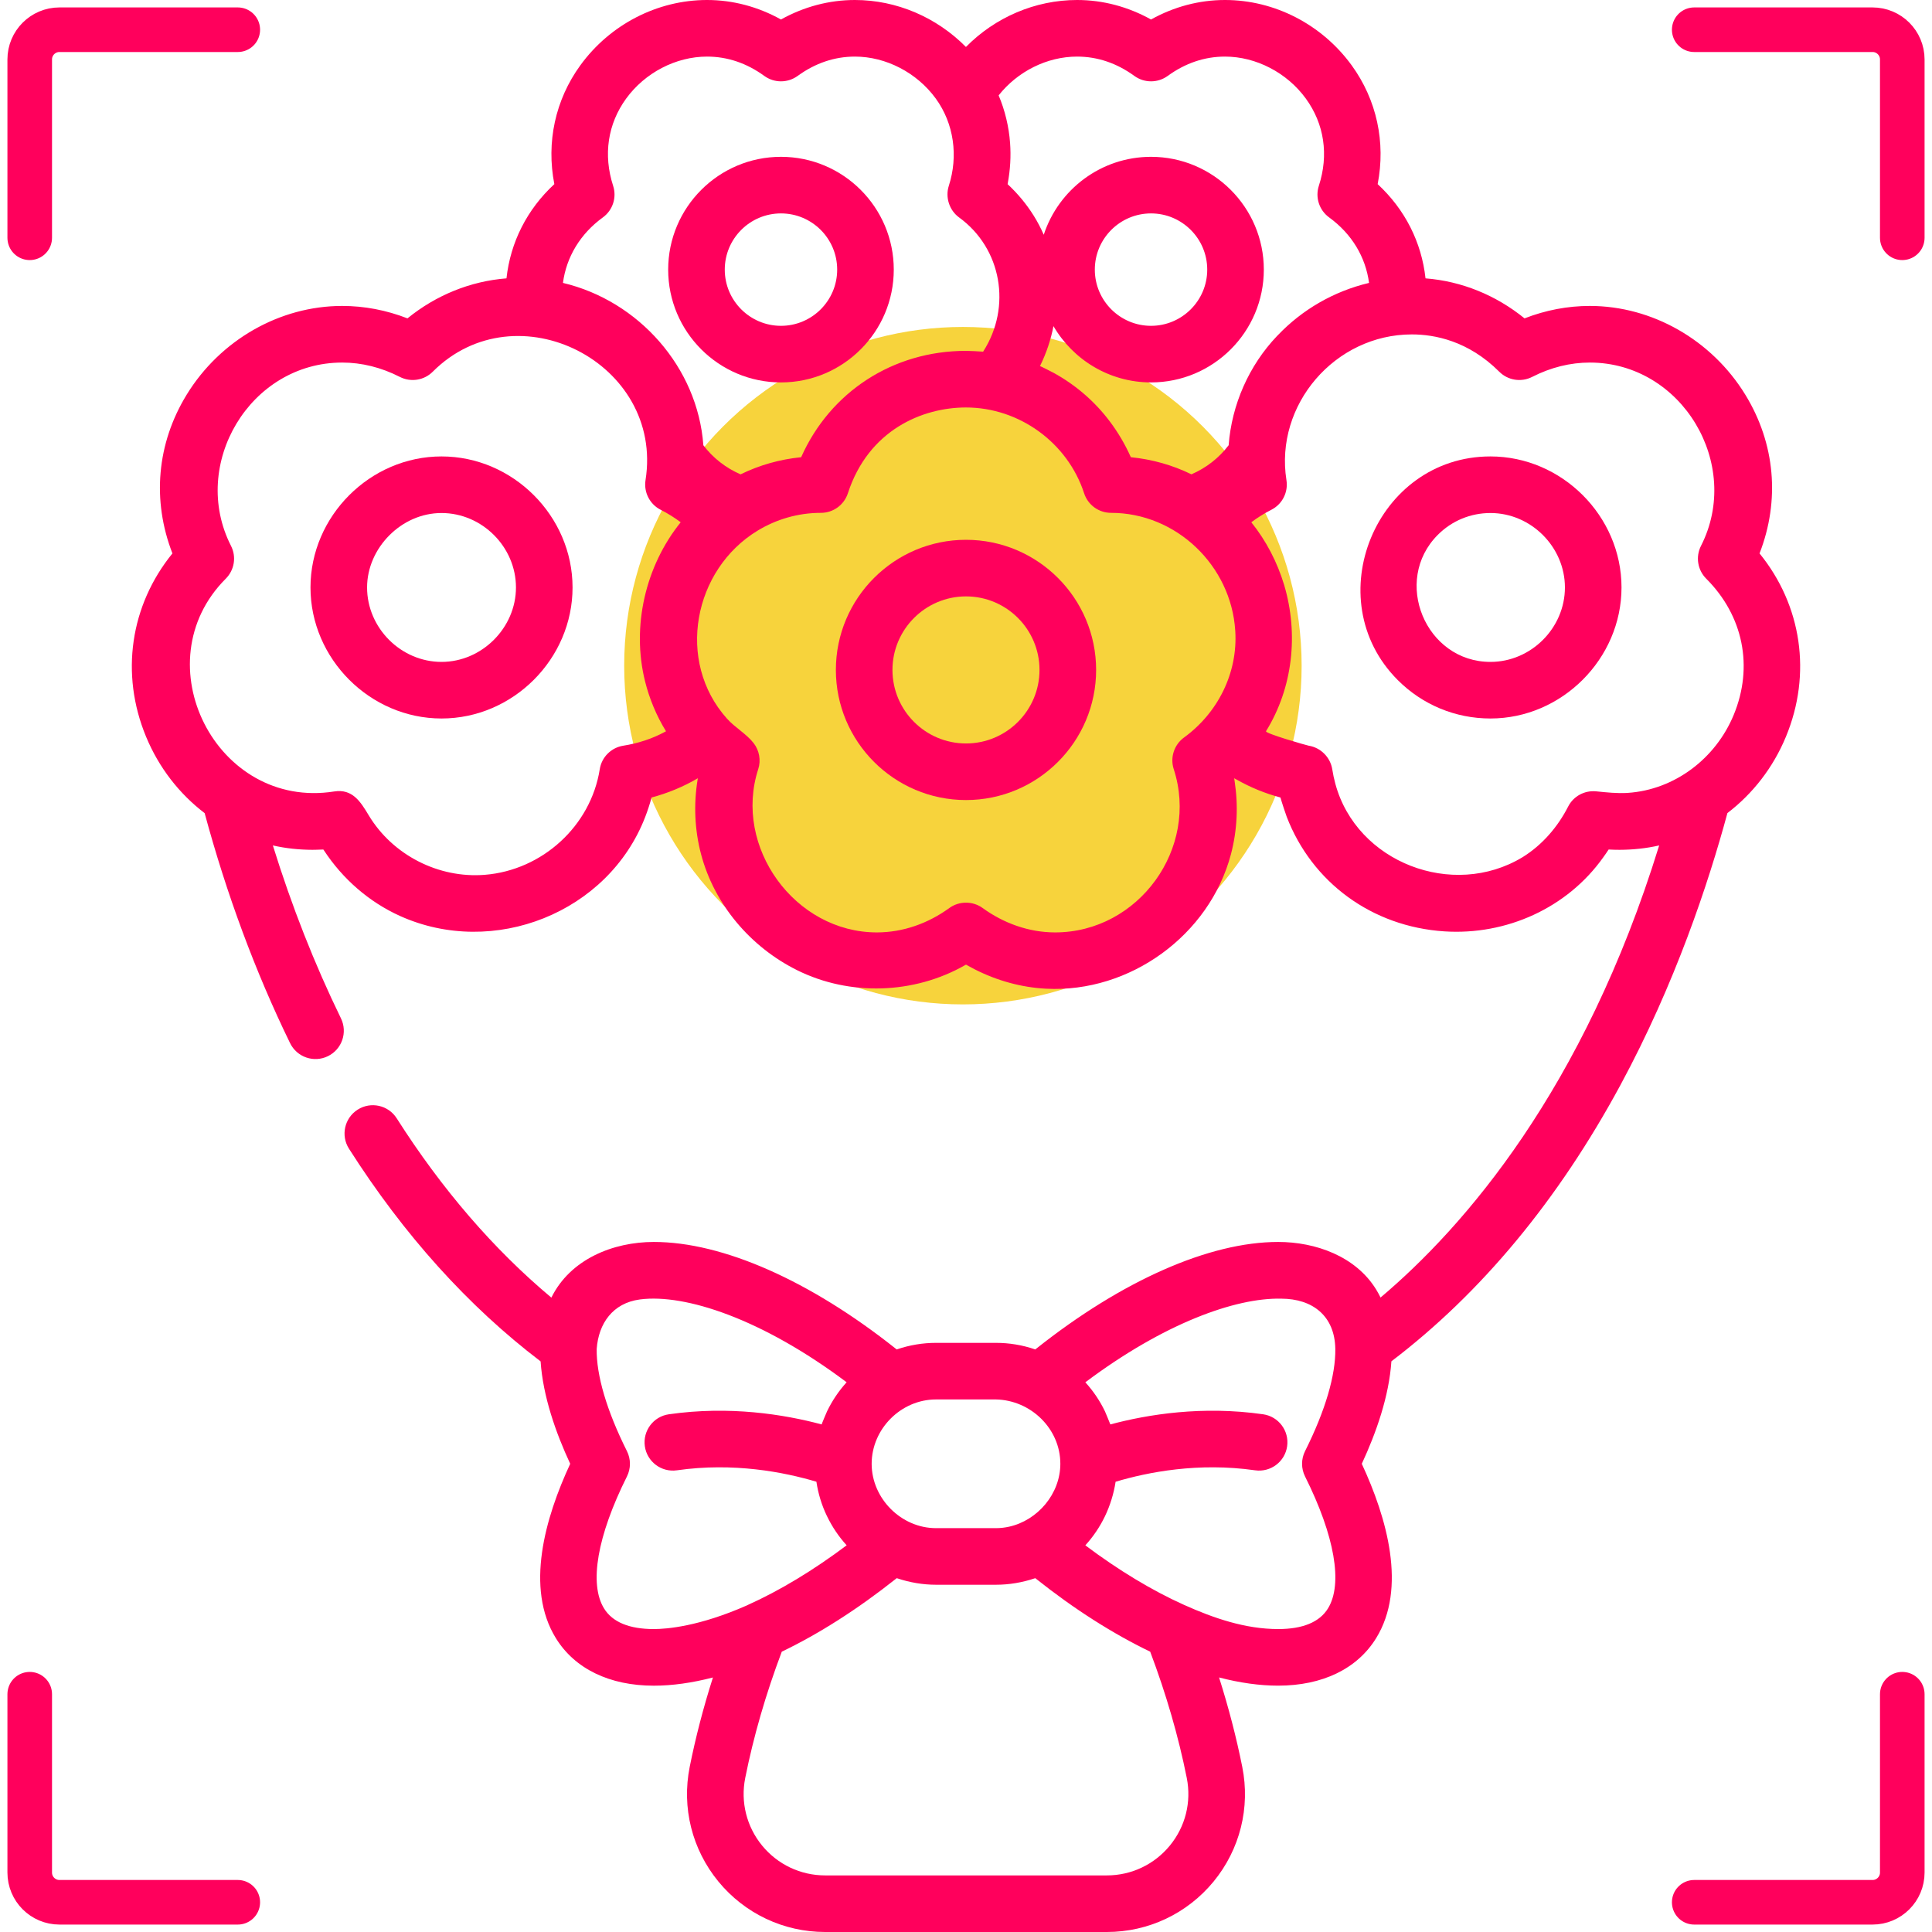 <svg width="65" height="65" viewBox="0 0 65 65" fill="none" xmlns="http://www.w3.org/2000/svg">
<circle cx="32.396" cy="22.396" r="11.396" fill="#F7D33C"/>
<path d="M32.5 18.161C30.086 18.161 28.122 20.125 28.122 22.539C28.122 24.953 30.086 26.917 32.5 26.917C34.914 26.917 36.878 24.953 36.878 22.539C36.878 20.125 34.914 18.161 32.5 18.161ZM32.5 25.013C31.136 25.013 30.026 23.903 30.026 22.539C30.026 21.175 31.136 20.065 32.5 20.065C33.864 20.065 34.973 21.175 34.973 22.539C34.973 23.903 33.864 25.013 32.5 25.013Z" fill="#FF005C"/>
<path d="M50.145 15.356C46.289 15.356 44.314 20.168 47.028 22.882C47.86 23.714 48.968 24.173 50.145 24.173C52.547 24.173 54.554 22.163 54.554 19.764C54.554 17.361 52.546 15.356 50.145 15.356ZM50.145 22.269C47.956 22.269 46.832 19.536 48.374 17.994C48.847 17.52 49.476 17.26 50.145 17.26C51.51 17.26 52.65 18.402 52.65 19.764C52.65 21.13 51.51 22.269 50.145 22.269Z" fill="#FF005C"/>
<path d="M14.855 15.356C12.452 15.356 10.446 17.364 10.446 19.764C10.446 22.169 12.453 24.173 14.855 24.173C17.261 24.173 19.263 22.168 19.263 19.765C19.263 17.361 17.256 15.356 14.855 15.356ZM14.855 22.269C13.49 22.269 12.35 21.128 12.35 19.765C12.35 19.101 12.639 18.471 13.1 18.01C13.555 17.553 14.178 17.26 14.854 17.26C16.22 17.26 17.359 18.402 17.359 19.764C17.359 21.124 16.212 22.269 14.855 22.269Z" fill="#FF005C"/>
<path d="M26.275 5.276C24.182 5.276 22.48 6.978 22.48 9.071C22.48 11.164 24.182 12.866 26.275 12.866C28.368 12.866 30.07 11.164 30.07 9.071C30.07 6.978 28.368 5.276 26.275 5.276ZM26.275 10.962C25.232 10.962 24.384 10.114 24.384 9.071C24.384 8.028 25.232 7.18 26.275 7.18C27.318 7.18 28.166 8.028 28.166 9.071C28.166 10.114 27.318 10.962 26.275 10.962Z" fill="#FF005C"/>
<path d="M59.198 18.619C59.891 16.837 59.727 14.923 58.719 13.279C57.59 11.438 55.586 10.293 53.488 10.293C52.741 10.293 52.004 10.434 51.291 10.711C50.324 9.926 49.171 9.46 47.96 9.365C47.827 8.15 47.27 7.046 46.35 6.195C46.625 4.786 46.319 3.359 45.475 2.197C44.475 0.822 42.882 0 41.213 0C40.347 0 39.498 0.225 38.725 0.656C37.952 0.225 37.103 0 36.237 0C34.823 0 33.478 0.585 32.498 1.58C31.51 0.581 30.164 0 28.763 0C27.897 0 27.048 0.225 26.275 0.656C25.502 0.225 24.653 0 23.787 0C22.118 0 20.525 0.821 19.525 2.197C18.681 3.359 18.375 4.786 18.65 6.195C17.73 7.046 17.173 8.15 17.04 9.365C15.829 9.46 14.676 9.926 13.709 10.711C12.995 10.434 12.259 10.293 11.511 10.293C9.413 10.293 7.409 11.438 6.28 13.279C5.273 14.923 5.109 16.837 5.801 18.619C4.384 20.363 4.037 22.669 4.914 24.785C5.347 25.831 6.035 26.709 6.885 27.357C7.625 30.092 8.589 32.694 9.759 35.095C9.99 35.568 10.56 35.765 11.032 35.534C11.505 35.304 11.701 34.734 11.471 34.261C10.581 32.435 9.814 30.485 9.18 28.444C9.612 28.542 10.058 28.59 10.512 28.591C10.515 28.591 10.759 28.588 10.878 28.581C10.885 28.591 10.893 28.601 10.9 28.612C11.526 29.567 12.412 30.344 13.454 30.815C16.603 32.237 20.467 30.711 21.71 27.479C21.791 27.267 21.863 27.05 21.921 26.831C22.465 26.686 22.993 26.468 23.478 26.183C23.475 26.197 23.474 26.211 23.471 26.226C23.334 27.057 23.37 27.918 23.585 28.734C24.031 30.432 25.255 31.865 26.82 32.642C28.587 33.519 30.75 33.45 32.464 32.474C32.476 32.467 32.488 32.461 32.5 32.454C32.512 32.461 32.524 32.467 32.536 32.474C32.618 32.52 32.701 32.565 32.784 32.607C33.532 32.99 34.361 33.222 35.2 33.264C38.013 33.408 40.694 31.464 41.414 28.738C41.414 28.735 41.415 28.733 41.416 28.73C41.625 27.933 41.663 27.099 41.538 26.285C41.532 26.251 41.528 26.216 41.522 26.183C41.549 26.198 41.578 26.212 41.605 26.228C42.067 26.491 42.565 26.695 43.079 26.831C43.115 26.967 43.258 27.397 43.289 27.477C44.136 29.681 46.15 31.176 48.594 31.335C50.676 31.471 52.73 30.552 53.944 28.838C54.004 28.754 54.065 28.668 54.121 28.581C54.244 28.588 54.366 28.591 54.489 28.591C54.944 28.59 55.389 28.542 55.821 28.444C53.281 36.671 49.254 41.284 46.447 43.654C46.401 43.561 46.352 43.469 46.296 43.379C45.608 42.265 44.261 41.784 43.002 41.784C40.685 41.784 37.745 43.086 34.864 45.374C34.853 45.383 34.842 45.392 34.831 45.401C34.826 45.399 34.822 45.398 34.817 45.396C34.398 45.252 33.952 45.179 33.508 45.179H31.491C31.047 45.179 30.602 45.253 30.182 45.396C30.177 45.398 30.173 45.399 30.168 45.401C30.157 45.392 30.146 45.383 30.135 45.374C27.255 43.086 24.314 41.784 21.998 41.784C20.62 41.784 19.184 42.368 18.55 43.657C16.612 42.035 14.866 40.011 13.347 37.625C13.065 37.181 12.476 37.05 12.033 37.333C11.589 37.615 11.458 38.204 11.741 38.647C13.585 41.544 15.752 43.948 18.188 45.802C18.267 46.975 18.697 48.2 19.184 49.248C18.337 51.071 17.662 53.432 18.703 55.117C19.339 56.146 20.509 56.713 21.998 56.713C22.62 56.713 23.287 56.618 23.986 56.437C23.664 57.448 23.402 58.455 23.204 59.447C22.931 60.816 23.282 62.22 24.168 63.3C25.054 64.38 26.364 65 27.761 65H37.239C38.636 65 39.945 64.38 40.832 63.3C41.717 62.22 42.069 60.816 41.795 59.447C41.597 58.455 41.335 57.448 41.014 56.436C41.712 56.618 42.38 56.712 43.002 56.712C44.491 56.712 45.661 56.146 46.297 55.117C47.338 53.432 46.663 51.071 45.816 49.248C46.303 48.2 46.733 46.974 46.812 45.8C49.833 43.502 52.424 40.379 54.517 36.507C56.358 33.101 57.481 29.706 58.117 27.355C58.966 26.707 59.654 25.83 60.086 24.785C60.963 22.669 60.616 20.363 59.198 18.619ZM29.326 49.244C29.329 48.07 30.317 47.083 31.491 47.083C31.491 47.083 33.507 47.083 33.51 47.083C34.68 47.108 35.674 48.066 35.674 49.248C35.673 50.26 34.911 51.151 33.949 51.364C33.806 51.396 33.659 51.413 33.509 51.413H31.491C30.324 51.413 29.329 50.42 29.326 49.252C29.326 49.251 29.326 49.249 29.326 49.248C29.326 49.247 29.326 49.245 29.326 49.244ZM21.998 54.808C21.171 54.808 20.607 54.575 20.323 54.115C19.813 53.29 20.094 51.671 21.093 49.674C21.227 49.406 21.227 49.09 21.093 48.822C20.409 47.455 20.062 46.265 20.075 45.385C20.137 44.521 20.62 43.842 21.52 43.72C21.528 43.719 21.535 43.718 21.543 43.717C23.052 43.525 25.638 44.368 28.484 46.505C28.218 46.797 27.997 47.127 27.826 47.481C27.803 47.528 27.639 47.921 27.644 47.923C26.371 47.583 24.541 47.29 22.503 47.582C21.982 47.656 21.621 48.139 21.695 48.659C21.77 49.18 22.252 49.541 22.773 49.467C24.68 49.194 26.38 49.527 27.467 49.851C27.526 50.249 27.645 50.64 27.82 51.003C27.822 51.007 27.824 51.01 27.826 51.014C27.997 51.369 28.218 51.698 28.485 51.99C27.369 52.828 26.237 53.513 25.163 53.995C25.151 54 25.141 54.007 25.129 54.012C23.521 54.722 22.427 54.808 21.998 54.808ZM39.359 62.092C38.836 62.73 38.063 63.096 37.239 63.096H27.761C26.936 63.096 26.163 62.73 25.64 62.092C25.118 61.455 24.911 60.627 25.072 59.819C25.35 58.426 25.763 56.998 26.302 55.569C26.924 55.27 27.559 54.915 28.197 54.508C28.864 54.083 29.507 53.62 30.127 53.129C30.141 53.117 30.154 53.107 30.169 53.096C30.175 53.098 30.181 53.099 30.187 53.101C30.606 53.241 31.049 53.317 31.491 53.317C31.491 53.317 33.508 53.317 33.509 53.317C33.952 53.317 34.392 53.242 34.812 53.102C34.818 53.099 34.825 53.098 34.831 53.096C34.845 53.107 34.859 53.117 34.873 53.129C35.487 53.617 36.138 54.086 36.805 54.51C37.443 54.916 38.076 55.27 38.697 55.569C39.236 56.998 39.65 58.426 39.928 59.819C40.089 60.627 39.882 61.455 39.359 62.092ZM44.677 54.116C44.393 54.575 43.83 54.808 43.002 54.808C41.899 54.808 40.832 54.442 39.837 53.995C38.763 53.513 37.63 52.829 36.515 51.991C36.782 51.698 37.004 51.368 37.175 51.013C37.345 50.659 37.473 50.252 37.533 49.852C38.62 49.527 40.32 49.194 42.227 49.467C42.747 49.541 43.23 49.18 43.304 48.66C43.379 48.139 43.017 47.657 42.497 47.582C40.459 47.29 38.628 47.583 37.356 47.923C37.359 47.922 37.191 47.518 37.175 47.483C37.004 47.128 36.782 46.798 36.515 46.506C39.149 44.528 41.56 43.657 43.102 43.692C43.103 43.692 43.105 43.692 43.106 43.692C44.163 43.694 44.908 44.274 44.925 45.383C44.938 46.263 44.592 47.454 43.907 48.822C43.773 49.09 43.773 49.406 43.907 49.674C44.906 51.672 45.187 53.291 44.677 54.116ZM20.282 7.315C20.616 7.073 20.756 6.643 20.628 6.251C20.291 5.212 20.446 4.17 21.066 3.317C21.699 2.446 22.741 1.904 23.787 1.904C24.472 1.904 25.121 2.123 25.715 2.555C26.049 2.797 26.501 2.797 26.835 2.555C27.429 2.123 28.078 1.904 28.763 1.904C29.808 1.904 30.851 2.446 31.484 3.317C32.099 4.163 32.242 5.258 31.922 6.251C31.797 6.636 31.939 7.077 32.267 7.315C33.706 8.361 34.036 10.326 33.085 11.817C33.082 11.822 33.078 11.826 33.076 11.831C32.98 11.822 32.597 11.804 32.5 11.804C30.041 11.804 27.93 13.188 26.954 15.382C26.232 15.455 25.55 15.648 24.916 15.959C24.417 15.743 23.991 15.41 23.663 14.98C23.663 14.977 23.663 14.976 23.663 14.973C23.47 12.36 21.489 10.123 18.94 9.518C19.055 8.646 19.523 7.867 20.282 7.315ZM21.702 22.922C21.848 23.509 22.087 24.084 22.407 24.603C22.405 24.604 22.404 24.605 22.402 24.606C22.397 24.609 22.392 24.611 22.386 24.614C21.948 24.855 21.463 25.01 20.97 25.088C20.562 25.153 20.242 25.472 20.178 25.88C19.875 27.796 18.239 29.276 16.314 29.432C14.755 29.558 13.207 28.768 12.402 27.425C12.132 26.975 11.857 26.531 11.244 26.628C7.277 27.257 4.772 22.293 7.596 19.469C7.888 19.177 7.959 18.731 7.771 18.363C6.377 15.626 8.407 12.198 11.512 12.198C12.17 12.198 12.824 12.36 13.453 12.681C13.821 12.868 14.267 12.798 14.559 12.506C17.379 9.685 22.343 12.21 21.718 16.154C21.654 16.561 21.859 16.964 22.227 17.151C22.468 17.274 22.693 17.415 22.901 17.571C21.712 19.047 21.243 21.079 21.702 22.922ZM39.839 24.81C39.837 24.811 39.837 24.812 39.836 24.812C39.502 25.055 39.362 25.485 39.489 25.877C40.354 28.537 38.307 31.37 35.498 31.37C34.619 31.37 33.767 31.063 33.059 30.549C32.729 30.309 32.27 30.309 31.94 30.549C31.23 31.065 30.383 31.37 29.502 31.37C26.737 31.37 24.661 28.489 25.51 25.877C25.607 25.579 25.546 25.243 25.352 24.997C25.108 24.686 24.726 24.477 24.459 24.178C22.731 22.252 23.325 19.161 25.495 17.849C26.119 17.472 26.847 17.254 27.62 17.254C28.033 17.254 28.398 16.988 28.526 16.596C29.218 14.467 31.032 13.709 32.499 13.709C34.291 13.709 35.92 14.893 36.474 16.596C36.601 16.988 36.967 17.254 37.379 17.254C39.578 17.254 41.418 19.031 41.558 21.211C41.559 21.22 41.559 21.229 41.56 21.238C41.645 22.647 40.971 23.985 39.839 24.81ZM41.337 14.975C41.337 14.976 41.337 14.978 41.337 14.979C41.009 15.41 40.583 15.742 40.084 15.958C39.45 15.648 38.768 15.455 38.046 15.382C37.857 14.957 37.619 14.552 37.339 14.18C36.837 13.51 36.188 12.95 35.454 12.547C35.416 12.527 34.994 12.308 34.989 12.319C34.993 12.311 34.995 12.304 34.999 12.296C35.204 11.878 35.354 11.431 35.443 10.973C36.101 12.104 37.325 12.866 38.725 12.866C40.818 12.866 42.52 11.164 42.52 9.071C42.52 6.978 40.818 5.276 38.725 5.276C37.042 5.276 35.612 6.378 35.116 7.898C35.018 7.675 34.905 7.458 34.775 7.251C34.532 6.863 34.235 6.507 33.9 6.196C33.903 6.182 33.904 6.168 33.907 6.153C33.989 5.712 34.016 5.258 33.983 4.81C33.944 4.268 33.811 3.71 33.598 3.209C34.234 2.404 35.225 1.904 36.237 1.904C36.922 1.904 37.571 2.123 38.165 2.555C38.499 2.797 38.951 2.797 39.285 2.555C39.879 2.123 40.528 1.904 41.213 1.904C42.258 1.904 43.301 2.446 43.934 3.317C44.554 4.17 44.709 5.212 44.371 6.251C44.244 6.643 44.384 7.073 44.718 7.315C45.477 7.867 45.945 8.646 46.06 9.518C44.863 9.802 43.807 10.424 42.998 11.271C42.987 11.282 42.977 11.292 42.966 11.303C42.021 12.294 41.441 13.611 41.337 14.975ZM36.834 9.071C36.834 8.028 37.682 7.18 38.725 7.18C39.767 7.18 40.616 8.028 40.616 9.071C40.616 10.114 39.767 10.962 38.725 10.962C37.682 10.962 36.834 10.114 36.834 9.071ZM58.327 24.056C57.723 25.514 56.349 26.571 54.762 26.676C54.76 26.677 54.758 26.677 54.755 26.677C54.4 26.697 54.055 26.66 53.702 26.624C53.313 26.585 52.937 26.785 52.758 27.137C52.407 27.825 51.886 28.429 51.227 28.838C51.223 28.84 51.219 28.843 51.215 28.845C48.876 30.254 45.642 29.02 44.926 26.368C44.882 26.207 44.848 26.044 44.822 25.879C44.758 25.479 44.434 25.152 44.03 25.088C43.966 25.078 42.55 24.673 42.594 24.601C43.498 23.137 43.692 21.334 43.207 19.691C43.205 19.686 43.204 19.68 43.202 19.675C42.972 18.913 42.599 18.192 42.099 17.571C42.307 17.415 42.532 17.274 42.773 17.151C43.141 16.964 43.346 16.561 43.281 16.154C42.88 13.623 44.91 11.251 47.501 11.251C48.269 11.251 49.403 11.468 50.441 12.506C50.733 12.798 51.179 12.868 51.547 12.681C52.176 12.36 52.83 12.198 53.488 12.198C56.594 12.198 58.622 15.628 57.229 18.363C57.041 18.731 57.112 19.177 57.404 19.469C58.654 20.719 58.999 22.434 58.327 24.056Z" fill="#FF005C"/>
<path d="M1 8V2C1 1.448 1.448 1 2 1H8" stroke="#FF005C" stroke-width="1.5" stroke-linecap="round"/>
<path d="M64 8V2C64 1.448 63.552 1 63 1H57" stroke="#FF005C" stroke-width="1.5" stroke-linecap="round"/>
<path d="M1 57V63C1 63.552 1.448 64 2 64H8" stroke="#FF005C" stroke-width="1.5" stroke-linecap="round"/>
<path d="M64 57V63C64 63.552 63.552 64 63 64H57" stroke="#FF005C" stroke-width="1.5" stroke-linecap="round"/>
</svg>
